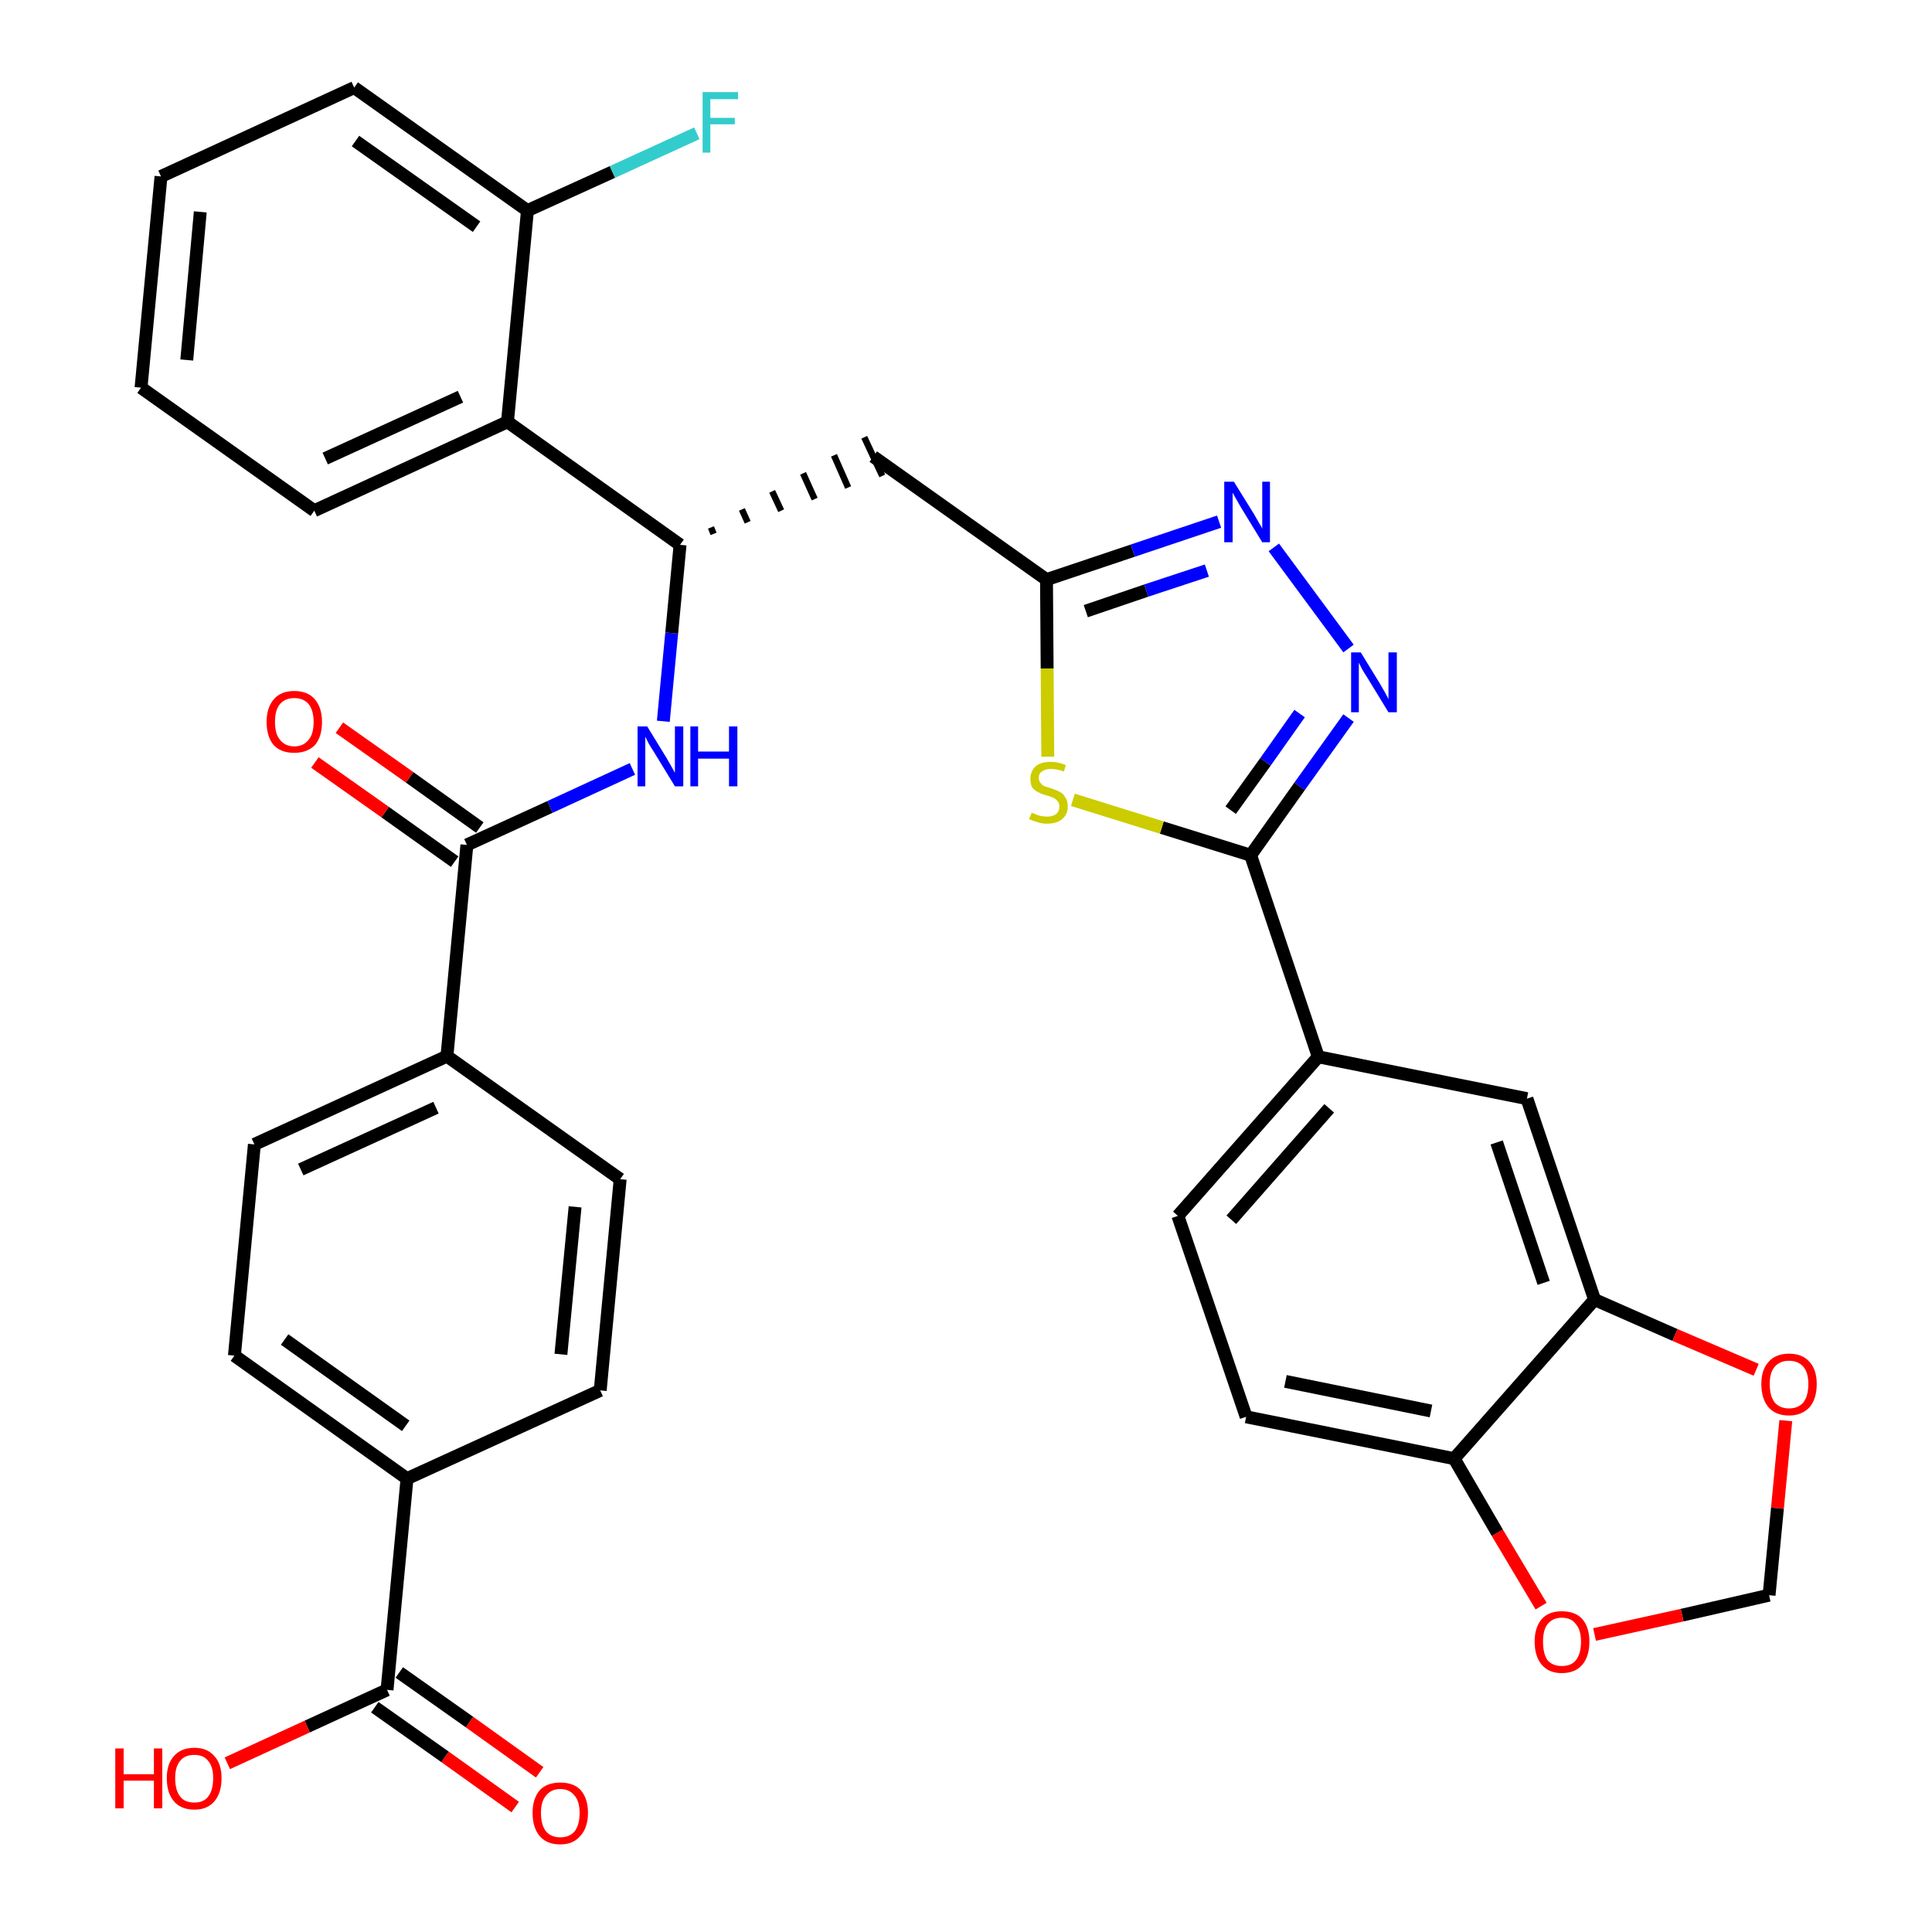 <?xml version='1.0' encoding='iso-8859-1'?>
<svg version='1.1' baseProfile='full'
              xmlns='http://www.w3.org/2000/svg'
                      xmlns:rdkit='http://www.rdkit.org/xml'
                      xmlns:xlink='http://www.w3.org/1999/xlink'
                  xml:space='preserve'
width='300px' height='300px' viewBox='0 0 300 300'>
<!-- END OF HEADER -->
<path class='bond-0 atom-0 atom-1' d='M 83.8,275.2 L 72.9,267.4' style='fill:none;fill-rule:evenodd;stroke:#FF0000;stroke-width:2.0px;stroke-linecap:butt;stroke-linejoin:miter;stroke-opacity:1' />
<path class='bond-0 atom-0 atom-1' d='M 72.9,267.4 L 62.0,259.7' style='fill:none;fill-rule:evenodd;stroke:#000000;stroke-width:2.0px;stroke-linecap:butt;stroke-linejoin:miter;stroke-opacity:1' />
<path class='bond-0 atom-0 atom-1' d='M 80.0,280.6 L 69.1,272.8' style='fill:none;fill-rule:evenodd;stroke:#FF0000;stroke-width:2.0px;stroke-linecap:butt;stroke-linejoin:miter;stroke-opacity:1' />
<path class='bond-0 atom-0 atom-1' d='M 69.1,272.8 L 58.2,265.1' style='fill:none;fill-rule:evenodd;stroke:#000000;stroke-width:2.0px;stroke-linecap:butt;stroke-linejoin:miter;stroke-opacity:1' />
<path class='bond-1 atom-1 atom-2' d='M 60.1,262.4 L 47.7,268.1' style='fill:none;fill-rule:evenodd;stroke:#000000;stroke-width:2.0px;stroke-linecap:butt;stroke-linejoin:miter;stroke-opacity:1' />
<path class='bond-1 atom-1 atom-2' d='M 47.7,268.1 L 35.3,273.8' style='fill:none;fill-rule:evenodd;stroke:#FF0000;stroke-width:2.0px;stroke-linecap:butt;stroke-linejoin:miter;stroke-opacity:1' />
<path class='bond-2 atom-1 atom-3' d='M 60.1,262.4 L 63.2,229.6' style='fill:none;fill-rule:evenodd;stroke:#000000;stroke-width:2.0px;stroke-linecap:butt;stroke-linejoin:miter;stroke-opacity:1' />
<path class='bond-3 atom-3 atom-4' d='M 63.2,229.6 L 36.4,210.5' style='fill:none;fill-rule:evenodd;stroke:#000000;stroke-width:2.0px;stroke-linecap:butt;stroke-linejoin:miter;stroke-opacity:1' />
<path class='bond-3 atom-3 atom-4' d='M 63.0,221.4 L 44.2,208.0' style='fill:none;fill-rule:evenodd;stroke:#000000;stroke-width:2.0px;stroke-linecap:butt;stroke-linejoin:miter;stroke-opacity:1' />
<path class='bond-34 atom-34 atom-3' d='M 93.2,215.9 L 63.2,229.6' style='fill:none;fill-rule:evenodd;stroke:#000000;stroke-width:2.0px;stroke-linecap:butt;stroke-linejoin:miter;stroke-opacity:1' />
<path class='bond-4 atom-4 atom-5' d='M 36.4,210.5 L 39.5,177.7' style='fill:none;fill-rule:evenodd;stroke:#000000;stroke-width:2.0px;stroke-linecap:butt;stroke-linejoin:miter;stroke-opacity:1' />
<path class='bond-5 atom-5 atom-6' d='M 39.5,177.7 L 69.4,164.0' style='fill:none;fill-rule:evenodd;stroke:#000000;stroke-width:2.0px;stroke-linecap:butt;stroke-linejoin:miter;stroke-opacity:1' />
<path class='bond-5 atom-5 atom-6' d='M 46.7,181.6 L 67.7,172.0' style='fill:none;fill-rule:evenodd;stroke:#000000;stroke-width:2.0px;stroke-linecap:butt;stroke-linejoin:miter;stroke-opacity:1' />
<path class='bond-6 atom-6 atom-7' d='M 69.4,164.0 L 72.5,131.2' style='fill:none;fill-rule:evenodd;stroke:#000000;stroke-width:2.0px;stroke-linecap:butt;stroke-linejoin:miter;stroke-opacity:1' />
<path class='bond-32 atom-6 atom-33' d='M 69.4,164.0 L 96.3,183.1' style='fill:none;fill-rule:evenodd;stroke:#000000;stroke-width:2.0px;stroke-linecap:butt;stroke-linejoin:miter;stroke-opacity:1' />
<path class='bond-7 atom-7 atom-8' d='M 74.5,128.5 L 63.6,120.7' style='fill:none;fill-rule:evenodd;stroke:#000000;stroke-width:2.0px;stroke-linecap:butt;stroke-linejoin:miter;stroke-opacity:1' />
<path class='bond-7 atom-7 atom-8' d='M 63.6,120.7 L 52.7,113.0' style='fill:none;fill-rule:evenodd;stroke:#FF0000;stroke-width:2.0px;stroke-linecap:butt;stroke-linejoin:miter;stroke-opacity:1' />
<path class='bond-7 atom-7 atom-8' d='M 70.6,133.8 L 59.8,126.1' style='fill:none;fill-rule:evenodd;stroke:#000000;stroke-width:2.0px;stroke-linecap:butt;stroke-linejoin:miter;stroke-opacity:1' />
<path class='bond-7 atom-7 atom-8' d='M 59.8,126.1 L 48.9,118.4' style='fill:none;fill-rule:evenodd;stroke:#FF0000;stroke-width:2.0px;stroke-linecap:butt;stroke-linejoin:miter;stroke-opacity:1' />
<path class='bond-8 atom-7 atom-9' d='M 72.5,131.2 L 85.4,125.3' style='fill:none;fill-rule:evenodd;stroke:#000000;stroke-width:2.0px;stroke-linecap:butt;stroke-linejoin:miter;stroke-opacity:1' />
<path class='bond-8 atom-7 atom-9' d='M 85.4,125.3 L 98.2,119.4' style='fill:none;fill-rule:evenodd;stroke:#0000FF;stroke-width:2.0px;stroke-linecap:butt;stroke-linejoin:miter;stroke-opacity:1' />
<path class='bond-9 atom-9 atom-10' d='M 103.0,112.0 L 104.3,98.3' style='fill:none;fill-rule:evenodd;stroke:#0000FF;stroke-width:2.0px;stroke-linecap:butt;stroke-linejoin:miter;stroke-opacity:1' />
<path class='bond-9 atom-9 atom-10' d='M 104.3,98.3 L 105.6,84.6' style='fill:none;fill-rule:evenodd;stroke:#000000;stroke-width:2.0px;stroke-linecap:butt;stroke-linejoin:miter;stroke-opacity:1' />
<path class='bond-10 atom-10 atom-11' d='M 110.8,82.9 L 110.4,81.9' style='fill:none;fill-rule:evenodd;stroke:#000000;stroke-width:1.0px;stroke-linecap:butt;stroke-linejoin:miter;stroke-opacity:1' />
<path class='bond-10 atom-10 atom-11' d='M 116.1,81.1 L 115.2,79.1' style='fill:none;fill-rule:evenodd;stroke:#000000;stroke-width:1.0px;stroke-linecap:butt;stroke-linejoin:miter;stroke-opacity:1' />
<path class='bond-10 atom-10 atom-11' d='M 121.3,79.3 L 119.9,76.3' style='fill:none;fill-rule:evenodd;stroke:#000000;stroke-width:1.0px;stroke-linecap:butt;stroke-linejoin:miter;stroke-opacity:1' />
<path class='bond-10 atom-10 atom-11' d='M 126.5,77.5 L 124.7,73.5' style='fill:none;fill-rule:evenodd;stroke:#000000;stroke-width:1.0px;stroke-linecap:butt;stroke-linejoin:miter;stroke-opacity:1' />
<path class='bond-10 atom-10 atom-11' d='M 131.7,75.7 L 129.5,70.7' style='fill:none;fill-rule:evenodd;stroke:#000000;stroke-width:1.0px;stroke-linecap:butt;stroke-linejoin:miter;stroke-opacity:1' />
<path class='bond-10 atom-10 atom-11' d='M 137.0,73.9 L 134.2,67.9' style='fill:none;fill-rule:evenodd;stroke:#000000;stroke-width:1.0px;stroke-linecap:butt;stroke-linejoin:miter;stroke-opacity:1' />
<path class='bond-25 atom-10 atom-26' d='M 105.6,84.6 L 78.8,65.5' style='fill:none;fill-rule:evenodd;stroke:#000000;stroke-width:2.0px;stroke-linecap:butt;stroke-linejoin:miter;stroke-opacity:1' />
<path class='bond-11 atom-11 atom-12' d='M 135.6,70.9 L 162.5,90.0' style='fill:none;fill-rule:evenodd;stroke:#000000;stroke-width:2.0px;stroke-linecap:butt;stroke-linejoin:miter;stroke-opacity:1' />
<path class='bond-12 atom-12 atom-13' d='M 162.5,90.0 L 175.9,85.5' style='fill:none;fill-rule:evenodd;stroke:#000000;stroke-width:2.0px;stroke-linecap:butt;stroke-linejoin:miter;stroke-opacity:1' />
<path class='bond-12 atom-12 atom-13' d='M 175.9,85.5 L 189.3,81.0' style='fill:none;fill-rule:evenodd;stroke:#0000FF;stroke-width:2.0px;stroke-linecap:butt;stroke-linejoin:miter;stroke-opacity:1' />
<path class='bond-12 atom-12 atom-13' d='M 168.6,94.9 L 178.0,91.7' style='fill:none;fill-rule:evenodd;stroke:#000000;stroke-width:2.0px;stroke-linecap:butt;stroke-linejoin:miter;stroke-opacity:1' />
<path class='bond-12 atom-12 atom-13' d='M 178.0,91.7 L 187.4,88.6' style='fill:none;fill-rule:evenodd;stroke:#0000FF;stroke-width:2.0px;stroke-linecap:butt;stroke-linejoin:miter;stroke-opacity:1' />
<path class='bond-35 atom-25 atom-12' d='M 162.7,117.5 L 162.6,103.8' style='fill:none;fill-rule:evenodd;stroke:#CCCC00;stroke-width:2.0px;stroke-linecap:butt;stroke-linejoin:miter;stroke-opacity:1' />
<path class='bond-35 atom-25 atom-12' d='M 162.6,103.8 L 162.5,90.0' style='fill:none;fill-rule:evenodd;stroke:#000000;stroke-width:2.0px;stroke-linecap:butt;stroke-linejoin:miter;stroke-opacity:1' />
<path class='bond-13 atom-13 atom-14' d='M 197.8,85.0 L 209.4,100.7' style='fill:none;fill-rule:evenodd;stroke:#0000FF;stroke-width:2.0px;stroke-linecap:butt;stroke-linejoin:miter;stroke-opacity:1' />
<path class='bond-14 atom-14 atom-15' d='M 209.4,111.5 L 201.8,122.1' style='fill:none;fill-rule:evenodd;stroke:#0000FF;stroke-width:2.0px;stroke-linecap:butt;stroke-linejoin:miter;stroke-opacity:1' />
<path class='bond-14 atom-14 atom-15' d='M 201.8,122.1 L 194.2,132.8' style='fill:none;fill-rule:evenodd;stroke:#000000;stroke-width:2.0px;stroke-linecap:butt;stroke-linejoin:miter;stroke-opacity:1' />
<path class='bond-14 atom-14 atom-15' d='M 201.8,110.8 L 196.5,118.3' style='fill:none;fill-rule:evenodd;stroke:#0000FF;stroke-width:2.0px;stroke-linecap:butt;stroke-linejoin:miter;stroke-opacity:1' />
<path class='bond-14 atom-14 atom-15' d='M 196.5,118.3 L 191.1,125.8' style='fill:none;fill-rule:evenodd;stroke:#000000;stroke-width:2.0px;stroke-linecap:butt;stroke-linejoin:miter;stroke-opacity:1' />
<path class='bond-15 atom-15 atom-16' d='M 194.2,132.8 L 204.7,164.1' style='fill:none;fill-rule:evenodd;stroke:#000000;stroke-width:2.0px;stroke-linecap:butt;stroke-linejoin:miter;stroke-opacity:1' />
<path class='bond-24 atom-15 atom-25' d='M 194.2,132.8 L 180.4,128.5' style='fill:none;fill-rule:evenodd;stroke:#000000;stroke-width:2.0px;stroke-linecap:butt;stroke-linejoin:miter;stroke-opacity:1' />
<path class='bond-24 atom-15 atom-25' d='M 180.4,128.5 L 166.6,124.2' style='fill:none;fill-rule:evenodd;stroke:#CCCC00;stroke-width:2.0px;stroke-linecap:butt;stroke-linejoin:miter;stroke-opacity:1' />
<path class='bond-16 atom-16 atom-17' d='M 204.7,164.1 L 182.9,188.8' style='fill:none;fill-rule:evenodd;stroke:#000000;stroke-width:2.0px;stroke-linecap:butt;stroke-linejoin:miter;stroke-opacity:1' />
<path class='bond-16 atom-16 atom-17' d='M 206.4,172.1 L 191.2,189.4' style='fill:none;fill-rule:evenodd;stroke:#000000;stroke-width:2.0px;stroke-linecap:butt;stroke-linejoin:miter;stroke-opacity:1' />
<path class='bond-37 atom-21 atom-16' d='M 237.1,170.6 L 204.7,164.1' style='fill:none;fill-rule:evenodd;stroke:#000000;stroke-width:2.0px;stroke-linecap:butt;stroke-linejoin:miter;stroke-opacity:1' />
<path class='bond-17 atom-17 atom-18' d='M 182.9,188.8 L 193.5,220.0' style='fill:none;fill-rule:evenodd;stroke:#000000;stroke-width:2.0px;stroke-linecap:butt;stroke-linejoin:miter;stroke-opacity:1' />
<path class='bond-18 atom-18 atom-19' d='M 193.5,220.0 L 225.8,226.5' style='fill:none;fill-rule:evenodd;stroke:#000000;stroke-width:2.0px;stroke-linecap:butt;stroke-linejoin:miter;stroke-opacity:1' />
<path class='bond-18 atom-18 atom-19' d='M 199.6,214.5 L 222.2,219.1' style='fill:none;fill-rule:evenodd;stroke:#000000;stroke-width:2.0px;stroke-linecap:butt;stroke-linejoin:miter;stroke-opacity:1' />
<path class='bond-19 atom-19 atom-20' d='M 225.8,226.5 L 247.6,201.8' style='fill:none;fill-rule:evenodd;stroke:#000000;stroke-width:2.0px;stroke-linecap:butt;stroke-linejoin:miter;stroke-opacity:1' />
<path class='bond-38 atom-24 atom-19' d='M 239.3,249.4 L 232.5,238.0' style='fill:none;fill-rule:evenodd;stroke:#FF0000;stroke-width:2.0px;stroke-linecap:butt;stroke-linejoin:miter;stroke-opacity:1' />
<path class='bond-38 atom-24 atom-19' d='M 232.5,238.0 L 225.8,226.5' style='fill:none;fill-rule:evenodd;stroke:#000000;stroke-width:2.0px;stroke-linecap:butt;stroke-linejoin:miter;stroke-opacity:1' />
<path class='bond-20 atom-20 atom-21' d='M 247.6,201.8 L 237.1,170.6' style='fill:none;fill-rule:evenodd;stroke:#000000;stroke-width:2.0px;stroke-linecap:butt;stroke-linejoin:miter;stroke-opacity:1' />
<path class='bond-20 atom-20 atom-21' d='M 239.7,199.2 L 232.4,177.4' style='fill:none;fill-rule:evenodd;stroke:#000000;stroke-width:2.0px;stroke-linecap:butt;stroke-linejoin:miter;stroke-opacity:1' />
<path class='bond-21 atom-20 atom-22' d='M 247.6,201.8 L 260.1,207.3' style='fill:none;fill-rule:evenodd;stroke:#000000;stroke-width:2.0px;stroke-linecap:butt;stroke-linejoin:miter;stroke-opacity:1' />
<path class='bond-21 atom-20 atom-22' d='M 260.1,207.3 L 272.7,212.7' style='fill:none;fill-rule:evenodd;stroke:#FF0000;stroke-width:2.0px;stroke-linecap:butt;stroke-linejoin:miter;stroke-opacity:1' />
<path class='bond-22 atom-22 atom-23' d='M 277.3,220.6 L 276.0,234.2' style='fill:none;fill-rule:evenodd;stroke:#FF0000;stroke-width:2.0px;stroke-linecap:butt;stroke-linejoin:miter;stroke-opacity:1' />
<path class='bond-22 atom-22 atom-23' d='M 276.0,234.2 L 274.7,247.7' style='fill:none;fill-rule:evenodd;stroke:#000000;stroke-width:2.0px;stroke-linecap:butt;stroke-linejoin:miter;stroke-opacity:1' />
<path class='bond-23 atom-23 atom-24' d='M 274.7,247.7 L 261.2,250.8' style='fill:none;fill-rule:evenodd;stroke:#000000;stroke-width:2.0px;stroke-linecap:butt;stroke-linejoin:miter;stroke-opacity:1' />
<path class='bond-23 atom-23 atom-24' d='M 261.2,250.8 L 247.6,253.8' style='fill:none;fill-rule:evenodd;stroke:#FF0000;stroke-width:2.0px;stroke-linecap:butt;stroke-linejoin:miter;stroke-opacity:1' />
<path class='bond-26 atom-26 atom-27' d='M 78.8,65.5 L 48.8,79.3' style='fill:none;fill-rule:evenodd;stroke:#000000;stroke-width:2.0px;stroke-linecap:butt;stroke-linejoin:miter;stroke-opacity:1' />
<path class='bond-26 atom-26 atom-27' d='M 71.5,61.6 L 50.5,71.2' style='fill:none;fill-rule:evenodd;stroke:#000000;stroke-width:2.0px;stroke-linecap:butt;stroke-linejoin:miter;stroke-opacity:1' />
<path class='bond-36 atom-31 atom-26' d='M 81.9,32.7 L 78.8,65.5' style='fill:none;fill-rule:evenodd;stroke:#000000;stroke-width:2.0px;stroke-linecap:butt;stroke-linejoin:miter;stroke-opacity:1' />
<path class='bond-27 atom-27 atom-28' d='M 48.8,79.3 L 21.9,60.2' style='fill:none;fill-rule:evenodd;stroke:#000000;stroke-width:2.0px;stroke-linecap:butt;stroke-linejoin:miter;stroke-opacity:1' />
<path class='bond-28 atom-28 atom-29' d='M 21.9,60.2 L 25.0,27.4' style='fill:none;fill-rule:evenodd;stroke:#000000;stroke-width:2.0px;stroke-linecap:butt;stroke-linejoin:miter;stroke-opacity:1' />
<path class='bond-28 atom-28 atom-29' d='M 29.0,55.9 L 31.1,32.9' style='fill:none;fill-rule:evenodd;stroke:#000000;stroke-width:2.0px;stroke-linecap:butt;stroke-linejoin:miter;stroke-opacity:1' />
<path class='bond-29 atom-29 atom-30' d='M 25.0,27.4 L 55.0,13.6' style='fill:none;fill-rule:evenodd;stroke:#000000;stroke-width:2.0px;stroke-linecap:butt;stroke-linejoin:miter;stroke-opacity:1' />
<path class='bond-30 atom-30 atom-31' d='M 55.0,13.6 L 81.9,32.7' style='fill:none;fill-rule:evenodd;stroke:#000000;stroke-width:2.0px;stroke-linecap:butt;stroke-linejoin:miter;stroke-opacity:1' />
<path class='bond-30 atom-30 atom-31' d='M 55.2,21.9 L 74.0,35.2' style='fill:none;fill-rule:evenodd;stroke:#000000;stroke-width:2.0px;stroke-linecap:butt;stroke-linejoin:miter;stroke-opacity:1' />
<path class='bond-31 atom-31 atom-32' d='M 81.9,32.7 L 95.1,26.7' style='fill:none;fill-rule:evenodd;stroke:#000000;stroke-width:2.0px;stroke-linecap:butt;stroke-linejoin:miter;stroke-opacity:1' />
<path class='bond-31 atom-31 atom-32' d='M 95.1,26.7 L 108.2,20.7' style='fill:none;fill-rule:evenodd;stroke:#33CCCC;stroke-width:2.0px;stroke-linecap:butt;stroke-linejoin:miter;stroke-opacity:1' />
<path class='bond-33 atom-33 atom-34' d='M 96.3,183.1 L 93.2,215.9' style='fill:none;fill-rule:evenodd;stroke:#000000;stroke-width:2.0px;stroke-linecap:butt;stroke-linejoin:miter;stroke-opacity:1' />
<path class='bond-33 atom-33 atom-34' d='M 89.3,187.4 L 87.1,210.3' style='fill:none;fill-rule:evenodd;stroke:#000000;stroke-width:2.0px;stroke-linecap:butt;stroke-linejoin:miter;stroke-opacity:1' />
<path  class='atom-0' d='M 82.7 281.5
Q 82.7 279.3, 83.8 278.0
Q 84.9 276.8, 87.0 276.8
Q 89.1 276.8, 90.2 278.0
Q 91.3 279.3, 91.3 281.5
Q 91.3 283.8, 90.1 285.1
Q 89.0 286.4, 87.0 286.4
Q 84.9 286.4, 83.8 285.1
Q 82.7 283.8, 82.7 281.5
M 87.0 285.3
Q 88.4 285.3, 89.2 284.4
Q 90.0 283.4, 90.0 281.5
Q 90.0 279.7, 89.2 278.8
Q 88.4 277.8, 87.0 277.8
Q 85.6 277.8, 84.8 278.8
Q 84.0 279.7, 84.0 281.5
Q 84.0 283.4, 84.8 284.4
Q 85.6 285.3, 87.0 285.3
' fill='#FF0000'/>
<path  class='atom-2' d='M 17.9 271.5
L 19.2 271.5
L 19.2 275.5
L 23.9 275.5
L 23.9 271.5
L 25.2 271.5
L 25.2 280.8
L 23.9 280.8
L 23.9 276.5
L 19.2 276.5
L 19.2 280.8
L 17.9 280.8
L 17.9 271.5
' fill='#FF0000'/>
<path  class='atom-2' d='M 25.9 276.1
Q 25.9 273.9, 27.0 272.7
Q 28.1 271.4, 30.2 271.4
Q 32.2 271.4, 33.3 272.7
Q 34.4 273.9, 34.4 276.1
Q 34.4 278.4, 33.3 279.7
Q 32.2 281.0, 30.2 281.0
Q 28.1 281.0, 27.0 279.7
Q 25.9 278.4, 25.9 276.1
M 30.2 279.9
Q 31.6 279.9, 32.3 279.0
Q 33.1 278.0, 33.1 276.1
Q 33.1 274.3, 32.3 273.4
Q 31.6 272.5, 30.2 272.5
Q 28.7 272.5, 28.0 273.4
Q 27.2 274.3, 27.2 276.1
Q 27.2 278.0, 28.0 279.0
Q 28.7 279.9, 30.2 279.9
' fill='#FF0000'/>
<path  class='atom-8' d='M 41.4 112.1
Q 41.4 109.9, 42.5 108.6
Q 43.6 107.3, 45.7 107.3
Q 47.8 107.3, 48.9 108.6
Q 50.0 109.9, 50.0 112.1
Q 50.0 114.4, 48.9 115.7
Q 47.7 116.9, 45.7 116.9
Q 43.6 116.9, 42.5 115.7
Q 41.4 114.4, 41.4 112.1
M 45.7 115.9
Q 47.1 115.9, 47.9 114.9
Q 48.7 114.0, 48.7 112.1
Q 48.7 110.3, 47.9 109.3
Q 47.1 108.4, 45.7 108.4
Q 44.3 108.4, 43.5 109.3
Q 42.7 110.2, 42.7 112.1
Q 42.7 114.0, 43.5 114.9
Q 44.3 115.9, 45.7 115.9
' fill='#FF0000'/>
<path  class='atom-9' d='M 100.5 112.8
L 103.5 117.7
Q 103.8 118.2, 104.3 119.1
Q 104.8 120.0, 104.8 120.0
L 104.8 112.8
L 106.1 112.8
L 106.1 122.1
L 104.8 122.1
L 101.5 116.7
Q 101.1 116.1, 100.7 115.4
Q 100.3 114.6, 100.2 114.4
L 100.2 122.1
L 99.0 122.1
L 99.0 112.8
L 100.5 112.8
' fill='#0000FF'/>
<path  class='atom-9' d='M 107.2 112.8
L 108.4 112.8
L 108.4 116.7
L 113.2 116.7
L 113.2 112.8
L 114.5 112.8
L 114.5 122.1
L 113.2 122.1
L 113.2 117.8
L 108.4 117.8
L 108.4 122.1
L 107.2 122.1
L 107.2 112.8
' fill='#0000FF'/>
<path  class='atom-13' d='M 191.6 74.8
L 194.7 79.8
Q 195.0 80.3, 195.5 81.2
Q 196.0 82.0, 196.0 82.1
L 196.0 74.8
L 197.2 74.8
L 197.2 84.2
L 196.0 84.2
L 192.7 78.8
Q 192.3 78.1, 191.9 77.4
Q 191.5 76.7, 191.4 76.5
L 191.4 84.2
L 190.1 84.2
L 190.1 74.8
L 191.6 74.8
' fill='#0000FF'/>
<path  class='atom-14' d='M 211.3 101.3
L 214.3 106.2
Q 214.6 106.7, 215.1 107.6
Q 215.6 108.5, 215.6 108.6
L 215.6 101.3
L 216.9 101.3
L 216.9 110.6
L 215.6 110.6
L 212.3 105.2
Q 211.9 104.6, 211.5 103.9
Q 211.1 103.1, 211.0 102.9
L 211.0 110.6
L 209.8 110.6
L 209.8 101.3
L 211.3 101.3
' fill='#0000FF'/>
<path  class='atom-22' d='M 273.5 214.9
Q 273.5 212.7, 274.6 211.5
Q 275.7 210.2, 277.8 210.2
Q 279.9 210.2, 281.0 211.5
Q 282.1 212.7, 282.1 214.9
Q 282.1 217.2, 281.0 218.5
Q 279.8 219.8, 277.8 219.8
Q 275.7 219.8, 274.6 218.5
Q 273.5 217.2, 273.5 214.9
M 277.8 218.7
Q 279.2 218.7, 280.0 217.8
Q 280.8 216.8, 280.8 214.9
Q 280.8 213.1, 280.0 212.2
Q 279.2 211.3, 277.8 211.3
Q 276.4 211.3, 275.6 212.2
Q 274.8 213.1, 274.8 214.9
Q 274.8 216.8, 275.6 217.8
Q 276.4 218.7, 277.8 218.7
' fill='#FF0000'/>
<path  class='atom-24' d='M 238.3 254.9
Q 238.3 252.7, 239.4 251.4
Q 240.5 250.2, 242.5 250.2
Q 244.6 250.2, 245.7 251.4
Q 246.8 252.7, 246.8 254.9
Q 246.8 257.2, 245.7 258.5
Q 244.6 259.8, 242.5 259.8
Q 240.5 259.8, 239.4 258.5
Q 238.3 257.2, 238.3 254.9
M 242.5 258.7
Q 244.0 258.7, 244.7 257.8
Q 245.5 256.8, 245.5 254.9
Q 245.5 253.1, 244.7 252.2
Q 244.0 251.2, 242.5 251.2
Q 241.1 251.2, 240.3 252.2
Q 239.6 253.1, 239.6 254.9
Q 239.6 256.8, 240.3 257.8
Q 241.1 258.7, 242.5 258.7
' fill='#FF0000'/>
<path  class='atom-25' d='M 160.2 126.2
Q 160.3 126.2, 160.7 126.4
Q 161.1 126.6, 161.6 126.7
Q 162.1 126.8, 162.6 126.8
Q 163.5 126.8, 164.0 126.4
Q 164.5 126.0, 164.5 125.2
Q 164.5 124.7, 164.2 124.4
Q 164.0 124.1, 163.6 123.9
Q 163.2 123.7, 162.5 123.5
Q 161.7 123.3, 161.2 123.0
Q 160.7 122.8, 160.3 122.3
Q 160.0 121.8, 160.0 120.9
Q 160.0 119.8, 160.8 119.0
Q 161.6 118.3, 163.2 118.3
Q 164.3 118.3, 165.5 118.8
L 165.2 119.8
Q 164.1 119.4, 163.2 119.4
Q 162.3 119.4, 161.8 119.8
Q 161.3 120.1, 161.3 120.8
Q 161.3 121.3, 161.6 121.6
Q 161.8 121.9, 162.2 122.1
Q 162.6 122.2, 163.2 122.4
Q 164.1 122.7, 164.6 123.0
Q 165.1 123.2, 165.4 123.8
Q 165.8 124.3, 165.8 125.2
Q 165.8 126.5, 164.9 127.2
Q 164.1 127.9, 162.6 127.9
Q 161.8 127.9, 161.2 127.7
Q 160.5 127.5, 159.8 127.2
L 160.2 126.2
' fill='#CCCC00'/>
<path  class='atom-32' d='M 109.1 14.3
L 114.6 14.3
L 114.6 15.4
L 110.3 15.4
L 110.3 18.3
L 114.1 18.3
L 114.1 19.3
L 110.3 19.3
L 110.3 23.7
L 109.1 23.7
L 109.1 14.3
' fill='#33CCCC'/>
</svg>
